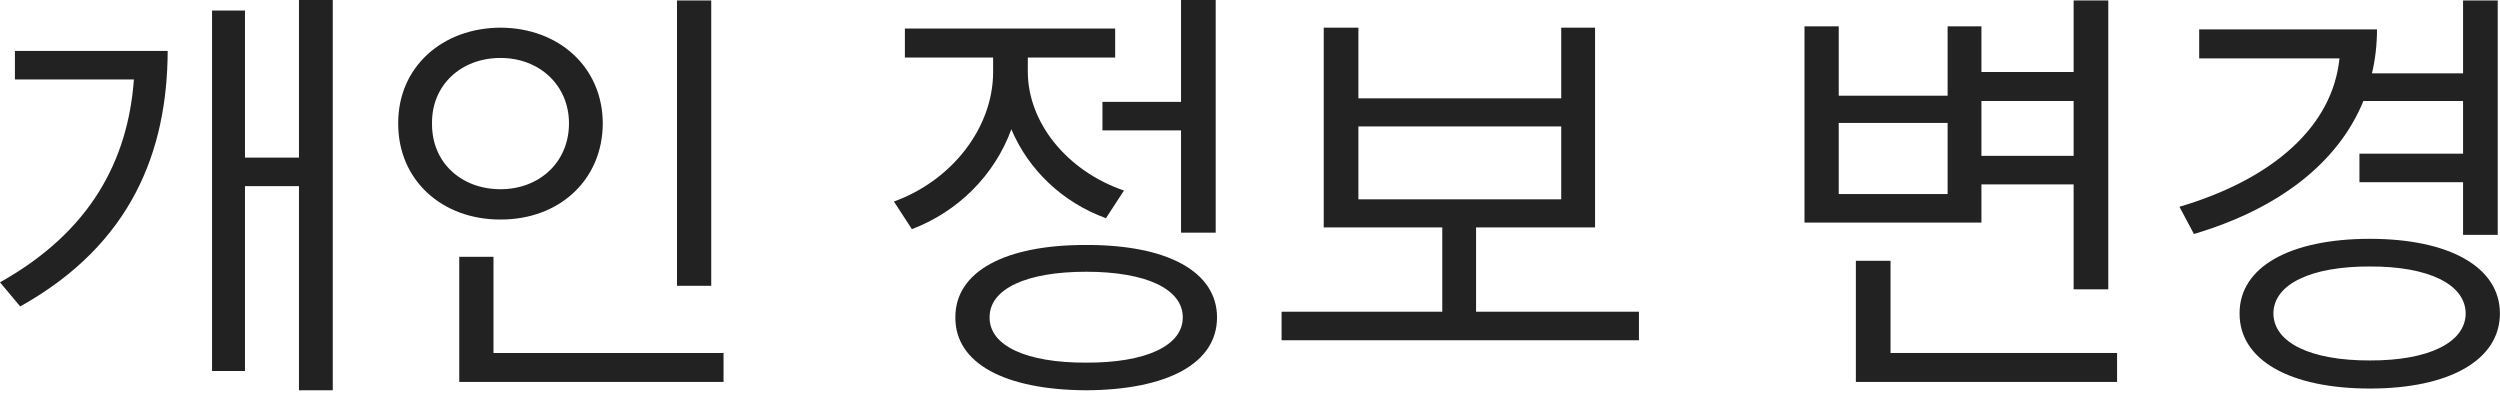 <svg width="89" height="14" viewBox="0 0 89 14" fill="none" xmlns="http://www.w3.org/2000/svg">
<path d="M11.847 0V13.894H10.643V6.627H8.721V13.207H7.549V0.375H8.721V5.611H10.643V0H11.847ZM0 10.05C3.227 8.244 4.556 5.705 4.767 2.829H0.531V1.813H5.97C5.955 5.345 4.712 8.682 0.719 10.909L0 10.05Z" fill="#222222"/>
<path d="M25.32 0.016V10.175H24.101V0.016H25.32ZM14.176 4.392C14.168 2.391 15.739 0.992 17.818 0.985C19.897 0.992 21.452 2.391 21.459 4.392C21.452 6.416 19.897 7.822 17.818 7.815C15.739 7.822 14.168 6.416 14.176 4.392ZM15.38 4.392C15.364 5.775 16.411 6.736 17.818 6.736C19.201 6.736 20.256 5.775 20.256 4.392C20.256 3.032 19.201 2.063 17.818 2.063C16.411 2.063 15.364 3.032 15.38 4.392ZM16.349 13.597V9.143H17.568V12.566H25.758V13.597H16.349Z" fill="#222222"/>
<path d="M43.279 0V8.283H42.045V4.642H39.247V3.626H42.045V0H43.279ZM31.823 7.174C33.886 6.431 35.355 4.548 35.355 2.563V2.047H32.214V1.016H39.7V2.047H36.59V2.548C36.59 4.361 37.981 6.088 40.013 6.783L39.372 7.768C37.817 7.205 36.606 6.033 36.004 4.603C35.41 6.228 34.121 7.525 32.464 8.158L31.823 7.174ZM34.011 11.3C34.003 9.667 35.777 8.713 38.669 8.721C41.552 8.713 43.326 9.667 43.326 11.3C43.326 12.941 41.552 13.879 38.669 13.894C35.777 13.879 34.003 12.941 34.011 11.3ZM35.23 11.3C35.222 12.308 36.535 12.918 38.669 12.91C40.794 12.918 42.107 12.308 42.107 11.3C42.107 10.284 40.794 9.674 38.669 9.674C36.535 9.674 35.222 10.284 35.23 11.3Z" fill="#222222"/>
<path d="M58.346 11.097V12.113H45.624V11.097H51.345V8.096H47.125V0.985H48.359V3.501H55.58V0.985H56.784V8.096H52.548V11.097H58.346ZM48.359 7.096H55.58V4.501H48.359V7.096Z" fill="#222222"/>
<path d="M75.055 0.016V10.3H73.821V6.564H70.539V7.924H64.24V0.938H65.459V3.407H69.335V0.938H70.539V2.563H73.821V0.016H75.055ZM65.459 6.908H69.335V4.376H65.459V6.908ZM66.069 13.597V9.284H67.303V12.566H75.368V13.597H66.069ZM70.539 5.548H73.821V3.595H70.539V5.548Z" fill="#222222"/>
<path d="M88.919 0.016V8.362H87.685V6.486H83.996V5.47H87.685V3.595H84.137C83.222 5.83 81.081 7.447 78.104 8.33L77.588 7.361C80.941 6.369 83.043 4.486 83.285 2.079H78.291V1.047H84.621C84.621 1.594 84.559 2.118 84.442 2.61H87.685V0.016H88.919ZM79.729 11.159C79.722 9.502 81.527 8.502 84.371 8.502C87.184 8.502 88.997 9.502 88.997 11.159C88.997 12.824 87.184 13.832 84.371 13.832C81.527 13.832 79.722 12.824 79.729 11.159ZM80.933 11.159C80.941 12.206 82.277 12.839 84.371 12.832C86.434 12.839 87.771 12.206 87.778 11.159C87.771 10.112 86.434 9.479 84.371 9.487C82.277 9.479 80.941 10.112 80.933 11.159Z" fill="#222222"/>
</svg>
